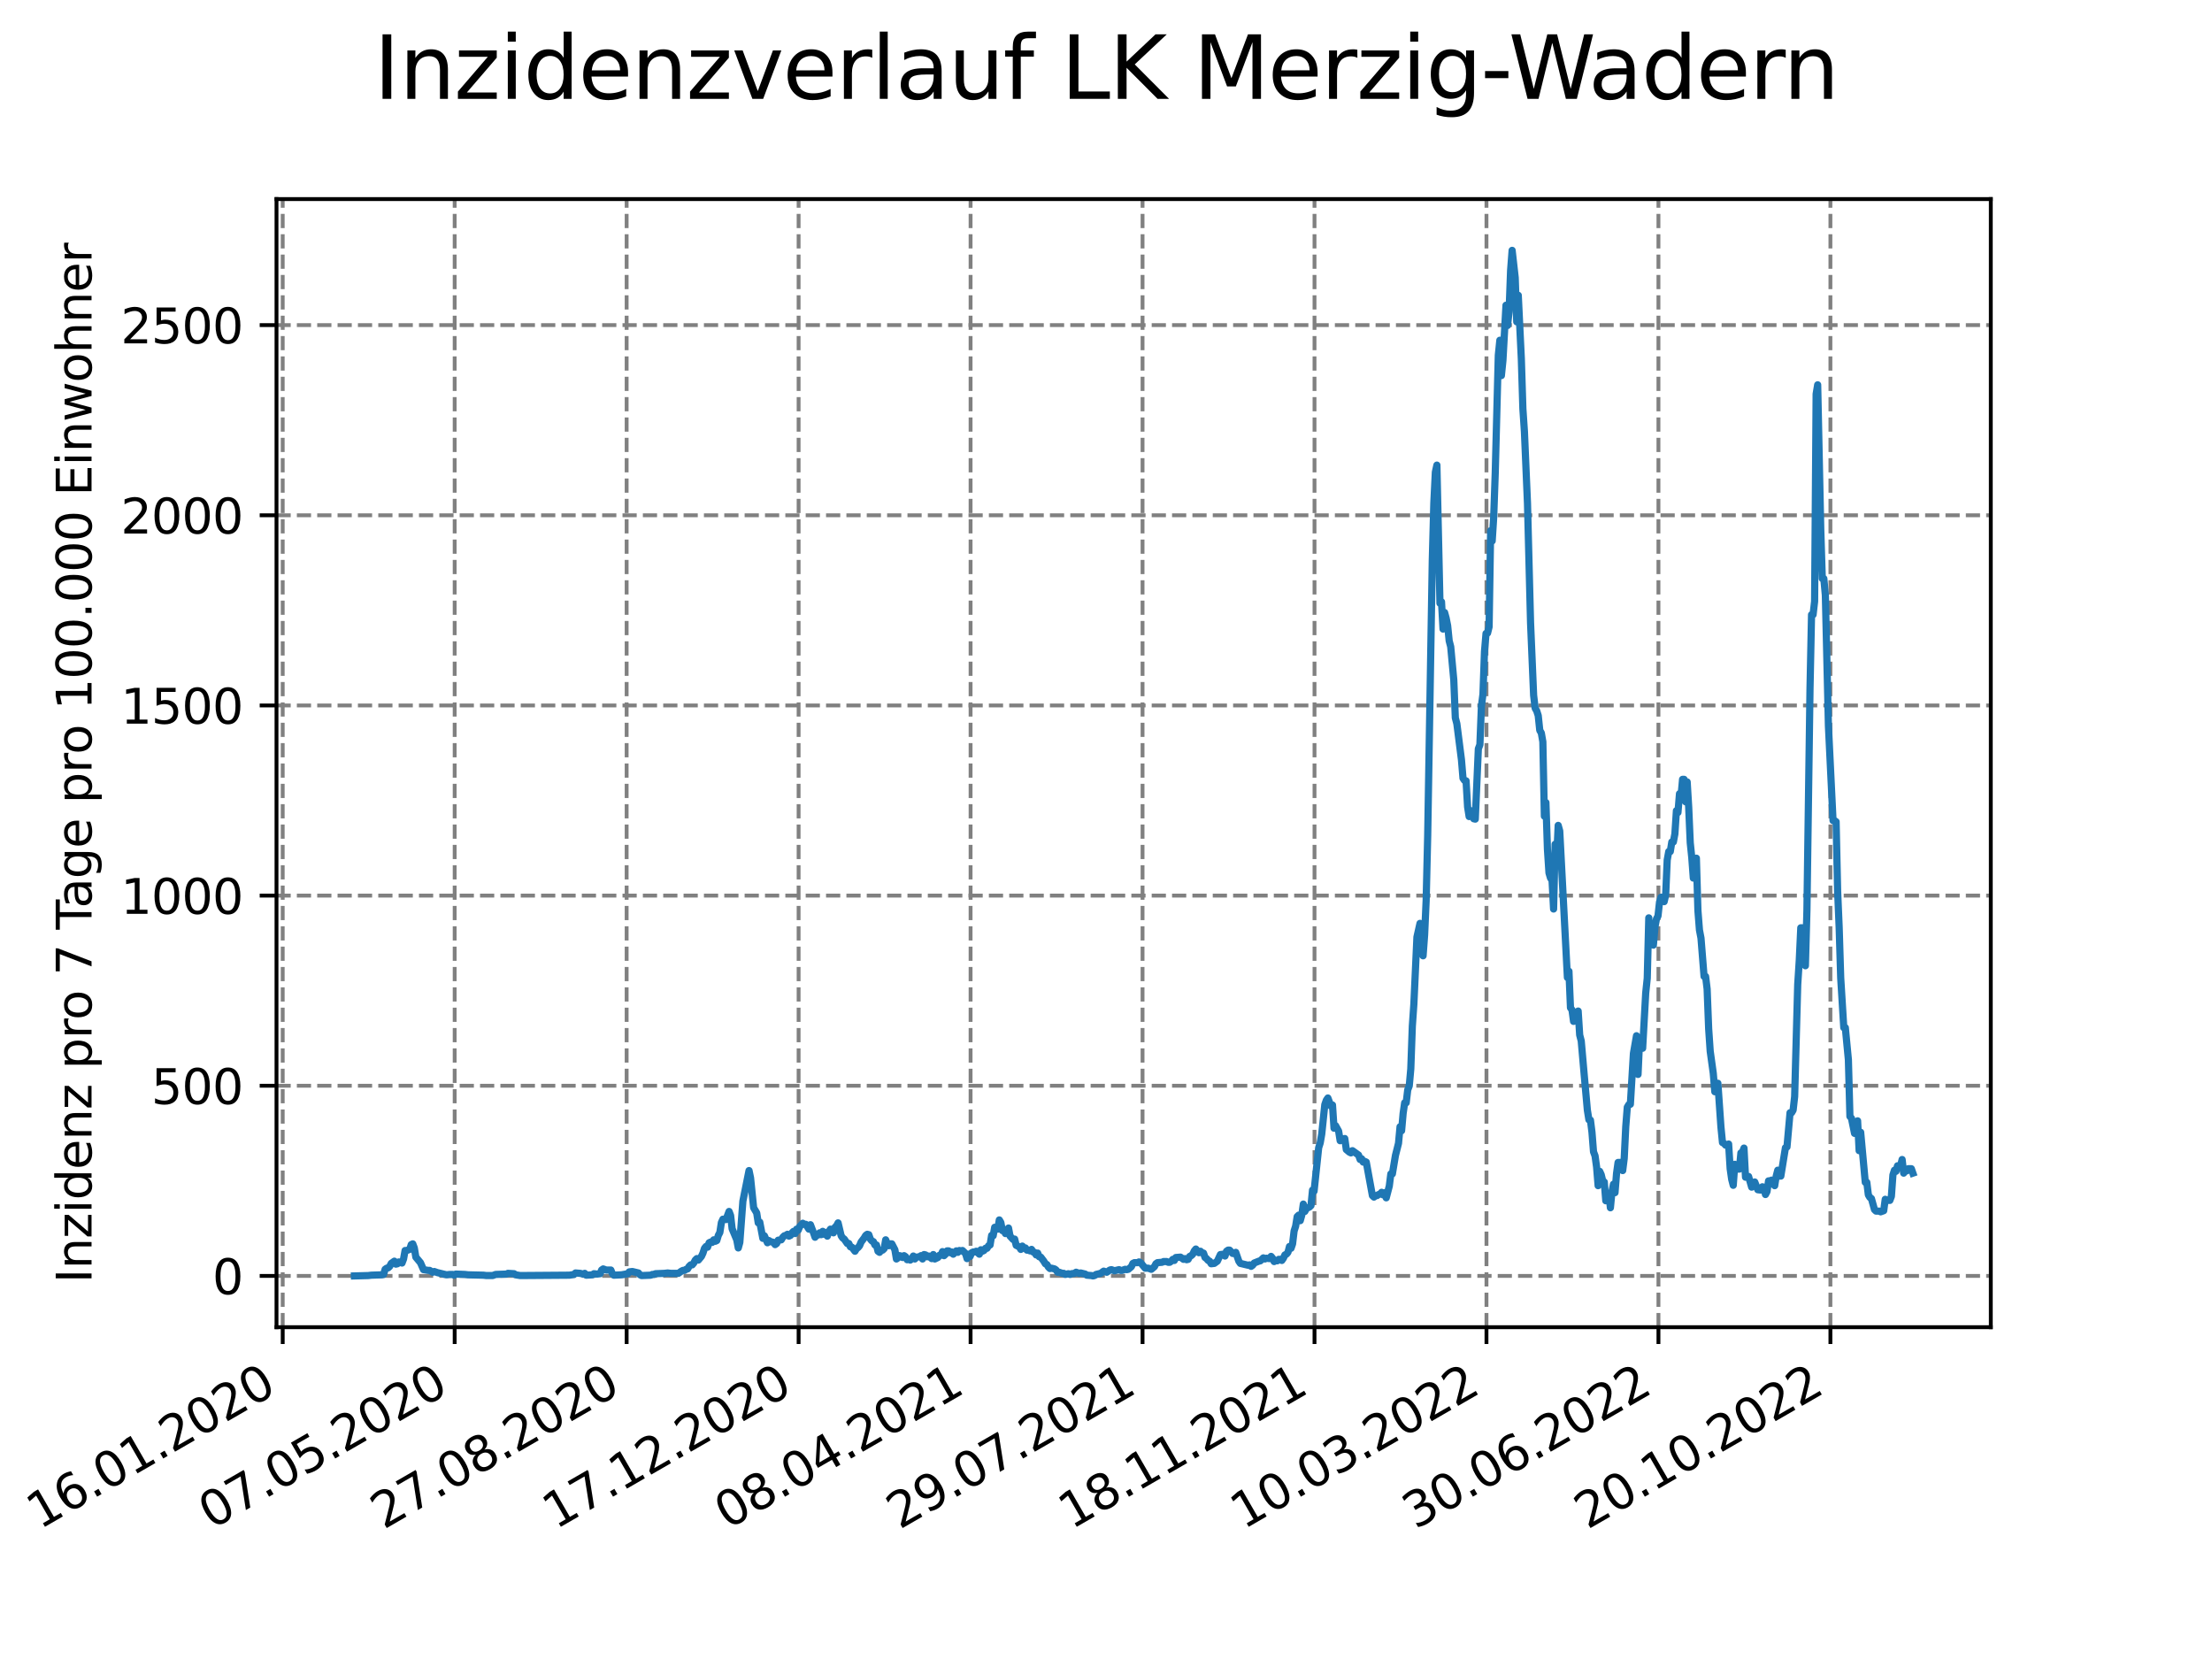 <?xml version="1.0" encoding="utf-8" standalone="no"?>
<!DOCTYPE svg PUBLIC "-//W3C//DTD SVG 1.1//EN"
  "http://www.w3.org/Graphics/SVG/1.1/DTD/svg11.dtd">
<svg xmlns:xlink="http://www.w3.org/1999/xlink" width="460.8pt" height="345.6pt" viewBox="0 0 460.8 345.6" xmlns="http://www.w3.org/2000/svg" version="1.1">
 <defs>
  <style type="text/css">*{stroke-linejoin: round; stroke-linecap: butt}</style>
 </defs>
 <g id="figure_1">
  <g id="patch_1">
   <path d="M 0 345.6 
L 460.8 345.6 
L 460.8 0 
L 0 0 
z
" style="fill: #ffffff"/>
  </g>
  <g id="axes_1">
   <g id="patch_2">
    <path d="M 57.6 276.48 
L 414.72 276.48 
L 414.72 41.472 
L 57.6 41.472 
z
" style="fill: #ffffff"/>
   </g>
   <g id="matplotlib.axis_1">
    <g id="xtick_1">
     <g id="line2d_1">
      <path d="M 58.893 276.48 
L 58.893 41.472 
" clip-path="url(#pb4dfe13bb7)" style="fill: none; stroke-dasharray: 2.96,1.28; stroke-dashoffset: 0; stroke: #808080; stroke-width: 0.8"/>
     </g>
     <g id="line2d_2">
      <defs>
       <path id="mce0284f5b0" d="M 0 0 
L 0 3.5 
" style="stroke: #000000; stroke-width: 0.8"/>
      </defs>
      <g>
       <use xlink:href="#mce0284f5b0" x="58.893" y="276.48" style="stroke: #000000; stroke-width: 0.8"/>
      </g>
     </g>
     <g id="text_1">
      <!-- 16.01.2020 -->
      <g transform="translate(8.268 318.689) rotate(-30) scale(0.1 -0.1)">
       <defs>
        <path id="DejaVuSans-31" d="M 794 531 
L 1825 531 
L 1825 4091 
L 703 3866 
L 703 4441 
L 1819 4666 
L 2450 4666 
L 2450 531 
L 3481 531 
L 3481 0 
L 794 0 
L 794 531 
z
" transform="scale(0.016)"/>
        <path id="DejaVuSans-36" d="M 2113 2584 
Q 1688 2584 1439 2293 
Q 1191 2003 1191 1497 
Q 1191 994 1439 701 
Q 1688 409 2113 409 
Q 2538 409 2786 701 
Q 3034 994 3034 1497 
Q 3034 2003 2786 2293 
Q 2538 2584 2113 2584 
z
M 3366 4563 
L 3366 3988 
Q 3128 4100 2886 4159 
Q 2644 4219 2406 4219 
Q 1781 4219 1451 3797 
Q 1122 3375 1075 2522 
Q 1259 2794 1537 2939 
Q 1816 3084 2150 3084 
Q 2853 3084 3261 2657 
Q 3669 2231 3669 1497 
Q 3669 778 3244 343 
Q 2819 -91 2113 -91 
Q 1303 -91 875 529 
Q 447 1150 447 2328 
Q 447 3434 972 4092 
Q 1497 4750 2381 4750 
Q 2619 4750 2861 4703 
Q 3103 4656 3366 4563 
z
" transform="scale(0.016)"/>
        <path id="DejaVuSans-2e" d="M 684 794 
L 1344 794 
L 1344 0 
L 684 0 
L 684 794 
z
" transform="scale(0.016)"/>
        <path id="DejaVuSans-30" d="M 2034 4250 
Q 1547 4250 1301 3770 
Q 1056 3291 1056 2328 
Q 1056 1369 1301 889 
Q 1547 409 2034 409 
Q 2525 409 2770 889 
Q 3016 1369 3016 2328 
Q 3016 3291 2770 3770 
Q 2525 4250 2034 4250 
z
M 2034 4750 
Q 2819 4750 3233 4129 
Q 3647 3509 3647 2328 
Q 3647 1150 3233 529 
Q 2819 -91 2034 -91 
Q 1250 -91 836 529 
Q 422 1150 422 2328 
Q 422 3509 836 4129 
Q 1250 4750 2034 4750 
z
" transform="scale(0.016)"/>
        <path id="DejaVuSans-32" d="M 1228 531 
L 3431 531 
L 3431 0 
L 469 0 
L 469 531 
Q 828 903 1448 1529 
Q 2069 2156 2228 2338 
Q 2531 2678 2651 2914 
Q 2772 3150 2772 3378 
Q 2772 3750 2511 3984 
Q 2250 4219 1831 4219 
Q 1534 4219 1204 4116 
Q 875 4013 500 3803 
L 500 4441 
Q 881 4594 1212 4672 
Q 1544 4750 1819 4750 
Q 2544 4750 2975 4387 
Q 3406 4025 3406 3419 
Q 3406 3131 3298 2873 
Q 3191 2616 2906 2266 
Q 2828 2175 2409 1742 
Q 1991 1309 1228 531 
z
" transform="scale(0.016)"/>
       </defs>
       <use xlink:href="#DejaVuSans-31"/>
       <use xlink:href="#DejaVuSans-36" x="63.623"/>
       <use xlink:href="#DejaVuSans-2e" x="127.246"/>
       <use xlink:href="#DejaVuSans-30" x="159.033"/>
       <use xlink:href="#DejaVuSans-31" x="222.656"/>
       <use xlink:href="#DejaVuSans-2e" x="286.279"/>
       <use xlink:href="#DejaVuSans-32" x="318.066"/>
       <use xlink:href="#DejaVuSans-30" x="381.689"/>
       <use xlink:href="#DejaVuSans-32" x="445.312"/>
       <use xlink:href="#DejaVuSans-30" x="508.936"/>
      </g>
     </g>
    </g>
    <g id="xtick_2">
     <g id="line2d_3">
      <path d="M 94.717 276.48 
L 94.717 41.472 
" clip-path="url(#pb4dfe13bb7)" style="fill: none; stroke-dasharray: 2.96,1.28; stroke-dashoffset: 0; stroke: #808080; stroke-width: 0.8"/>
     </g>
     <g id="line2d_4">
      <g>
       <use xlink:href="#mce0284f5b0" x="94.717" y="276.48" style="stroke: #000000; stroke-width: 0.8"/>
      </g>
     </g>
     <g id="text_2">
      <!-- 07.05.2020 -->
      <g transform="translate(44.091 318.689) rotate(-30) scale(0.1 -0.1)">
       <defs>
        <path id="DejaVuSans-37" d="M 525 4666 
L 3525 4666 
L 3525 4397 
L 1831 0 
L 1172 0 
L 2766 4134 
L 525 4134 
L 525 4666 
z
" transform="scale(0.016)"/>
        <path id="DejaVuSans-35" d="M 691 4666 
L 3169 4666 
L 3169 4134 
L 1269 4134 
L 1269 2991 
Q 1406 3038 1543 3061 
Q 1681 3084 1819 3084 
Q 2600 3084 3056 2656 
Q 3513 2228 3513 1497 
Q 3513 744 3044 326 
Q 2575 -91 1722 -91 
Q 1428 -91 1123 -41 
Q 819 9 494 109 
L 494 744 
Q 775 591 1075 516 
Q 1375 441 1709 441 
Q 2250 441 2565 725 
Q 2881 1009 2881 1497 
Q 2881 1984 2565 2268 
Q 2250 2553 1709 2553 
Q 1456 2553 1204 2497 
Q 953 2441 691 2322 
L 691 4666 
z
" transform="scale(0.016)"/>
       </defs>
       <use xlink:href="#DejaVuSans-30"/>
       <use xlink:href="#DejaVuSans-37" x="63.623"/>
       <use xlink:href="#DejaVuSans-2e" x="127.246"/>
       <use xlink:href="#DejaVuSans-30" x="159.033"/>
       <use xlink:href="#DejaVuSans-35" x="222.656"/>
       <use xlink:href="#DejaVuSans-2e" x="286.279"/>
       <use xlink:href="#DejaVuSans-32" x="318.066"/>
       <use xlink:href="#DejaVuSans-30" x="381.689"/>
       <use xlink:href="#DejaVuSans-32" x="445.312"/>
       <use xlink:href="#DejaVuSans-30" x="508.936"/>
      </g>
     </g>
    </g>
    <g id="xtick_3">
     <g id="line2d_5">
      <path d="M 130.541 276.48 
L 130.541 41.472 
" clip-path="url(#pb4dfe13bb7)" style="fill: none; stroke-dasharray: 2.96,1.28; stroke-dashoffset: 0; stroke: #808080; stroke-width: 0.8"/>
     </g>
     <g id="line2d_6">
      <g>
       <use xlink:href="#mce0284f5b0" x="130.541" y="276.48" style="stroke: #000000; stroke-width: 0.8"/>
      </g>
     </g>
     <g id="text_3">
      <!-- 27.08.2020 -->
      <g transform="translate(79.915 318.689) rotate(-30) scale(0.1 -0.1)">
       <defs>
        <path id="DejaVuSans-38" d="M 2034 2216 
Q 1584 2216 1326 1975 
Q 1069 1734 1069 1313 
Q 1069 891 1326 650 
Q 1584 409 2034 409 
Q 2484 409 2743 651 
Q 3003 894 3003 1313 
Q 3003 1734 2745 1975 
Q 2488 2216 2034 2216 
z
M 1403 2484 
Q 997 2584 770 2862 
Q 544 3141 544 3541 
Q 544 4100 942 4425 
Q 1341 4750 2034 4750 
Q 2731 4750 3128 4425 
Q 3525 4100 3525 3541 
Q 3525 3141 3298 2862 
Q 3072 2584 2669 2484 
Q 3125 2378 3379 2068 
Q 3634 1759 3634 1313 
Q 3634 634 3220 271 
Q 2806 -91 2034 -91 
Q 1263 -91 848 271 
Q 434 634 434 1313 
Q 434 1759 690 2068 
Q 947 2378 1403 2484 
z
M 1172 3481 
Q 1172 3119 1398 2916 
Q 1625 2713 2034 2713 
Q 2441 2713 2670 2916 
Q 2900 3119 2900 3481 
Q 2900 3844 2670 4047 
Q 2441 4250 2034 4250 
Q 1625 4250 1398 4047 
Q 1172 3844 1172 3481 
z
" transform="scale(0.016)"/>
       </defs>
       <use xlink:href="#DejaVuSans-32"/>
       <use xlink:href="#DejaVuSans-37" x="63.623"/>
       <use xlink:href="#DejaVuSans-2e" x="127.246"/>
       <use xlink:href="#DejaVuSans-30" x="159.033"/>
       <use xlink:href="#DejaVuSans-38" x="222.656"/>
       <use xlink:href="#DejaVuSans-2e" x="286.279"/>
       <use xlink:href="#DejaVuSans-32" x="318.066"/>
       <use xlink:href="#DejaVuSans-30" x="381.689"/>
       <use xlink:href="#DejaVuSans-32" x="445.312"/>
       <use xlink:href="#DejaVuSans-30" x="508.936"/>
      </g>
     </g>
    </g>
    <g id="xtick_4">
     <g id="line2d_7">
      <path d="M 166.365 276.48 
L 166.365 41.472 
" clip-path="url(#pb4dfe13bb7)" style="fill: none; stroke-dasharray: 2.96,1.28; stroke-dashoffset: 0; stroke: #808080; stroke-width: 0.8"/>
     </g>
     <g id="line2d_8">
      <g>
       <use xlink:href="#mce0284f5b0" x="166.365" y="276.48" style="stroke: #000000; stroke-width: 0.8"/>
      </g>
     </g>
     <g id="text_4">
      <!-- 17.12.2020 -->
      <g transform="translate(115.739 318.689) rotate(-30) scale(0.1 -0.1)">
       <use xlink:href="#DejaVuSans-31"/>
       <use xlink:href="#DejaVuSans-37" x="63.623"/>
       <use xlink:href="#DejaVuSans-2e" x="127.246"/>
       <use xlink:href="#DejaVuSans-31" x="159.033"/>
       <use xlink:href="#DejaVuSans-32" x="222.656"/>
       <use xlink:href="#DejaVuSans-2e" x="286.279"/>
       <use xlink:href="#DejaVuSans-32" x="318.066"/>
       <use xlink:href="#DejaVuSans-30" x="381.689"/>
       <use xlink:href="#DejaVuSans-32" x="445.312"/>
       <use xlink:href="#DejaVuSans-30" x="508.936"/>
      </g>
     </g>
    </g>
    <g id="xtick_5">
     <g id="line2d_9">
      <path d="M 202.189 276.48 
L 202.189 41.472 
" clip-path="url(#pb4dfe13bb7)" style="fill: none; stroke-dasharray: 2.96,1.28; stroke-dashoffset: 0; stroke: #808080; stroke-width: 0.8"/>
     </g>
     <g id="line2d_10">
      <g>
       <use xlink:href="#mce0284f5b0" x="202.189" y="276.48" style="stroke: #000000; stroke-width: 0.8"/>
      </g>
     </g>
     <g id="text_5">
      <!-- 08.04.2021 -->
      <g transform="translate(151.563 318.689) rotate(-30) scale(0.1 -0.1)">
       <defs>
        <path id="DejaVuSans-34" d="M 2419 4116 
L 825 1625 
L 2419 1625 
L 2419 4116 
z
M 2253 4666 
L 3047 4666 
L 3047 1625 
L 3713 1625 
L 3713 1100 
L 3047 1100 
L 3047 0 
L 2419 0 
L 2419 1100 
L 313 1100 
L 313 1709 
L 2253 4666 
z
" transform="scale(0.016)"/>
       </defs>
       <use xlink:href="#DejaVuSans-30"/>
       <use xlink:href="#DejaVuSans-38" x="63.623"/>
       <use xlink:href="#DejaVuSans-2e" x="127.246"/>
       <use xlink:href="#DejaVuSans-30" x="159.033"/>
       <use xlink:href="#DejaVuSans-34" x="222.656"/>
       <use xlink:href="#DejaVuSans-2e" x="286.279"/>
       <use xlink:href="#DejaVuSans-32" x="318.066"/>
       <use xlink:href="#DejaVuSans-30" x="381.689"/>
       <use xlink:href="#DejaVuSans-32" x="445.312"/>
       <use xlink:href="#DejaVuSans-31" x="508.936"/>
      </g>
     </g>
    </g>
    <g id="xtick_6">
     <g id="line2d_11">
      <path d="M 238.013 276.48 
L 238.013 41.472 
" clip-path="url(#pb4dfe13bb7)" style="fill: none; stroke-dasharray: 2.96,1.28; stroke-dashoffset: 0; stroke: #808080; stroke-width: 0.8"/>
     </g>
     <g id="line2d_12">
      <g>
       <use xlink:href="#mce0284f5b0" x="238.013" y="276.48" style="stroke: #000000; stroke-width: 0.8"/>
      </g>
     </g>
     <g id="text_6">
      <!-- 29.07.2021 -->
      <g transform="translate(187.387 318.689) rotate(-30) scale(0.1 -0.1)">
       <defs>
        <path id="DejaVuSans-39" d="M 703 97 
L 703 672 
Q 941 559 1184 500 
Q 1428 441 1663 441 
Q 2288 441 2617 861 
Q 2947 1281 2994 2138 
Q 2813 1869 2534 1725 
Q 2256 1581 1919 1581 
Q 1219 1581 811 2004 
Q 403 2428 403 3163 
Q 403 3881 828 4315 
Q 1253 4750 1959 4750 
Q 2769 4750 3195 4129 
Q 3622 3509 3622 2328 
Q 3622 1225 3098 567 
Q 2575 -91 1691 -91 
Q 1453 -91 1209 -44 
Q 966 3 703 97 
z
M 1959 2075 
Q 2384 2075 2632 2365 
Q 2881 2656 2881 3163 
Q 2881 3666 2632 3958 
Q 2384 4250 1959 4250 
Q 1534 4250 1286 3958 
Q 1038 3666 1038 3163 
Q 1038 2656 1286 2365 
Q 1534 2075 1959 2075 
z
" transform="scale(0.016)"/>
       </defs>
       <use xlink:href="#DejaVuSans-32"/>
       <use xlink:href="#DejaVuSans-39" x="63.623"/>
       <use xlink:href="#DejaVuSans-2e" x="127.246"/>
       <use xlink:href="#DejaVuSans-30" x="159.033"/>
       <use xlink:href="#DejaVuSans-37" x="222.656"/>
       <use xlink:href="#DejaVuSans-2e" x="286.279"/>
       <use xlink:href="#DejaVuSans-32" x="318.066"/>
       <use xlink:href="#DejaVuSans-30" x="381.689"/>
       <use xlink:href="#DejaVuSans-32" x="445.312"/>
       <use xlink:href="#DejaVuSans-31" x="508.936"/>
      </g>
     </g>
    </g>
    <g id="xtick_7">
     <g id="line2d_13">
      <path d="M 273.836 276.48 
L 273.836 41.472 
" clip-path="url(#pb4dfe13bb7)" style="fill: none; stroke-dasharray: 2.96,1.28; stroke-dashoffset: 0; stroke: #808080; stroke-width: 0.8"/>
     </g>
     <g id="line2d_14">
      <g>
       <use xlink:href="#mce0284f5b0" x="273.836" y="276.48" style="stroke: #000000; stroke-width: 0.8"/>
      </g>
     </g>
     <g id="text_7">
      <!-- 18.11.2021 -->
      <g transform="translate(223.211 318.689) rotate(-30) scale(0.1 -0.1)">
       <use xlink:href="#DejaVuSans-31"/>
       <use xlink:href="#DejaVuSans-38" x="63.623"/>
       <use xlink:href="#DejaVuSans-2e" x="127.246"/>
       <use xlink:href="#DejaVuSans-31" x="159.033"/>
       <use xlink:href="#DejaVuSans-31" x="222.656"/>
       <use xlink:href="#DejaVuSans-2e" x="286.279"/>
       <use xlink:href="#DejaVuSans-32" x="318.066"/>
       <use xlink:href="#DejaVuSans-30" x="381.689"/>
       <use xlink:href="#DejaVuSans-32" x="445.312"/>
       <use xlink:href="#DejaVuSans-31" x="508.936"/>
      </g>
     </g>
    </g>
    <g id="xtick_8">
     <g id="line2d_15">
      <path d="M 309.66 276.48 
L 309.66 41.472 
" clip-path="url(#pb4dfe13bb7)" style="fill: none; stroke-dasharray: 2.96,1.28; stroke-dashoffset: 0; stroke: #808080; stroke-width: 0.8"/>
     </g>
     <g id="line2d_16">
      <g>
       <use xlink:href="#mce0284f5b0" x="309.66" y="276.48" style="stroke: #000000; stroke-width: 0.8"/>
      </g>
     </g>
     <g id="text_8">
      <!-- 10.03.2022 -->
      <g transform="translate(259.035 318.689) rotate(-30) scale(0.1 -0.1)">
       <defs>
        <path id="DejaVuSans-33" d="M 2597 2516 
Q 3050 2419 3304 2112 
Q 3559 1806 3559 1356 
Q 3559 666 3084 287 
Q 2609 -91 1734 -91 
Q 1441 -91 1130 -33 
Q 819 25 488 141 
L 488 750 
Q 750 597 1062 519 
Q 1375 441 1716 441 
Q 2309 441 2620 675 
Q 2931 909 2931 1356 
Q 2931 1769 2642 2001 
Q 2353 2234 1838 2234 
L 1294 2234 
L 1294 2753 
L 1863 2753 
Q 2328 2753 2575 2939 
Q 2822 3125 2822 3475 
Q 2822 3834 2567 4026 
Q 2313 4219 1838 4219 
Q 1578 4219 1281 4162 
Q 984 4106 628 3988 
L 628 4550 
Q 988 4650 1302 4700 
Q 1616 4750 1894 4750 
Q 2613 4750 3031 4423 
Q 3450 4097 3450 3541 
Q 3450 3153 3228 2886 
Q 3006 2619 2597 2516 
z
" transform="scale(0.016)"/>
       </defs>
       <use xlink:href="#DejaVuSans-31"/>
       <use xlink:href="#DejaVuSans-30" x="63.623"/>
       <use xlink:href="#DejaVuSans-2e" x="127.246"/>
       <use xlink:href="#DejaVuSans-30" x="159.033"/>
       <use xlink:href="#DejaVuSans-33" x="222.656"/>
       <use xlink:href="#DejaVuSans-2e" x="286.279"/>
       <use xlink:href="#DejaVuSans-32" x="318.066"/>
       <use xlink:href="#DejaVuSans-30" x="381.689"/>
       <use xlink:href="#DejaVuSans-32" x="445.312"/>
       <use xlink:href="#DejaVuSans-32" x="508.936"/>
      </g>
     </g>
    </g>
    <g id="xtick_9">
     <g id="line2d_17">
      <path d="M 345.484 276.48 
L 345.484 41.472 
" clip-path="url(#pb4dfe13bb7)" style="fill: none; stroke-dasharray: 2.96,1.28; stroke-dashoffset: 0; stroke: #808080; stroke-width: 0.8"/>
     </g>
     <g id="line2d_18">
      <g>
       <use xlink:href="#mce0284f5b0" x="345.484" y="276.48" style="stroke: #000000; stroke-width: 0.8"/>
      </g>
     </g>
     <g id="text_9">
      <!-- 30.06.2022 -->
      <g transform="translate(294.859 318.689) rotate(-30) scale(0.1 -0.1)">
       <use xlink:href="#DejaVuSans-33"/>
       <use xlink:href="#DejaVuSans-30" x="63.623"/>
       <use xlink:href="#DejaVuSans-2e" x="127.246"/>
       <use xlink:href="#DejaVuSans-30" x="159.033"/>
       <use xlink:href="#DejaVuSans-36" x="222.656"/>
       <use xlink:href="#DejaVuSans-2e" x="286.279"/>
       <use xlink:href="#DejaVuSans-32" x="318.066"/>
       <use xlink:href="#DejaVuSans-30" x="381.689"/>
       <use xlink:href="#DejaVuSans-32" x="445.312"/>
       <use xlink:href="#DejaVuSans-32" x="508.936"/>
      </g>
     </g>
    </g>
    <g id="xtick_10">
     <g id="line2d_19">
      <path d="M 381.308 276.48 
L 381.308 41.472 
" clip-path="url(#pb4dfe13bb7)" style="fill: none; stroke-dasharray: 2.96,1.28; stroke-dashoffset: 0; stroke: #808080; stroke-width: 0.8"/>
     </g>
     <g id="line2d_20">
      <g>
       <use xlink:href="#mce0284f5b0" x="381.308" y="276.48" style="stroke: #000000; stroke-width: 0.8"/>
      </g>
     </g>
     <g id="text_10">
      <!-- 20.10.2022 -->
      <g transform="translate(330.683 318.689) rotate(-30) scale(0.1 -0.1)">
       <use xlink:href="#DejaVuSans-32"/>
       <use xlink:href="#DejaVuSans-30" x="63.623"/>
       <use xlink:href="#DejaVuSans-2e" x="127.246"/>
       <use xlink:href="#DejaVuSans-31" x="159.033"/>
       <use xlink:href="#DejaVuSans-30" x="222.656"/>
       <use xlink:href="#DejaVuSans-2e" x="286.279"/>
       <use xlink:href="#DejaVuSans-32" x="318.066"/>
       <use xlink:href="#DejaVuSans-30" x="381.689"/>
       <use xlink:href="#DejaVuSans-32" x="445.312"/>
       <use xlink:href="#DejaVuSans-32" x="508.936"/>
      </g>
     </g>
    </g>
   </g>
   <g id="matplotlib.axis_2">
    <g id="ytick_1">
     <g id="line2d_21">
      <path d="M 57.6 265.798 
L 414.72 265.798 
" clip-path="url(#pb4dfe13bb7)" style="fill: none; stroke-dasharray: 2.96,1.28; stroke-dashoffset: 0; stroke: #808080; stroke-width: 0.8"/>
     </g>
     <g id="line2d_22">
      <defs>
       <path id="mf2b3c9d8f0" d="M 0 0 
L -3.5 0 
" style="stroke: #000000; stroke-width: 0.8"/>
      </defs>
      <g>
       <use xlink:href="#mf2b3c9d8f0" x="57.6" y="265.798" style="stroke: #000000; stroke-width: 0.8"/>
      </g>
     </g>
     <g id="text_11">
      <!-- 0 -->
      <g transform="translate(44.237 269.597) scale(0.1 -0.1)">
       <use xlink:href="#DejaVuSans-30"/>
      </g>
     </g>
    </g>
    <g id="ytick_2">
     <g id="line2d_23">
      <path d="M 57.6 226.184 
L 414.72 226.184 
" clip-path="url(#pb4dfe13bb7)" style="fill: none; stroke-dasharray: 2.96,1.28; stroke-dashoffset: 0; stroke: #808080; stroke-width: 0.8"/>
     </g>
     <g id="line2d_24">
      <g>
       <use xlink:href="#mf2b3c9d8f0" x="57.6" y="226.184" style="stroke: #000000; stroke-width: 0.8"/>
      </g>
     </g>
     <g id="text_12">
      <!-- 500 -->
      <g transform="translate(31.512 229.983) scale(0.1 -0.1)">
       <use xlink:href="#DejaVuSans-35"/>
       <use xlink:href="#DejaVuSans-30" x="63.623"/>
       <use xlink:href="#DejaVuSans-30" x="127.246"/>
      </g>
     </g>
    </g>
    <g id="ytick_3">
     <g id="line2d_25">
      <path d="M 57.6 186.569 
L 414.72 186.569 
" clip-path="url(#pb4dfe13bb7)" style="fill: none; stroke-dasharray: 2.96,1.28; stroke-dashoffset: 0; stroke: #808080; stroke-width: 0.8"/>
     </g>
     <g id="line2d_26">
      <g>
       <use xlink:href="#mf2b3c9d8f0" x="57.6" y="186.569" style="stroke: #000000; stroke-width: 0.8"/>
      </g>
     </g>
     <g id="text_13">
      <!-- 1000 -->
      <g transform="translate(25.15 190.369) scale(0.1 -0.1)">
       <use xlink:href="#DejaVuSans-31"/>
       <use xlink:href="#DejaVuSans-30" x="63.623"/>
       <use xlink:href="#DejaVuSans-30" x="127.246"/>
       <use xlink:href="#DejaVuSans-30" x="190.869"/>
      </g>
     </g>
    </g>
    <g id="ytick_4">
     <g id="line2d_27">
      <path d="M 57.6 146.955 
L 414.72 146.955 
" clip-path="url(#pb4dfe13bb7)" style="fill: none; stroke-dasharray: 2.96,1.28; stroke-dashoffset: 0; stroke: #808080; stroke-width: 0.8"/>
     </g>
     <g id="line2d_28">
      <g>
       <use xlink:href="#mf2b3c9d8f0" x="57.6" y="146.955" style="stroke: #000000; stroke-width: 0.8"/>
      </g>
     </g>
     <g id="text_14">
      <!-- 1500 -->
      <g transform="translate(25.15 150.754) scale(0.1 -0.1)">
       <use xlink:href="#DejaVuSans-31"/>
       <use xlink:href="#DejaVuSans-35" x="63.623"/>
       <use xlink:href="#DejaVuSans-30" x="127.246"/>
       <use xlink:href="#DejaVuSans-30" x="190.869"/>
      </g>
     </g>
    </g>
    <g id="ytick_5">
     <g id="line2d_29">
      <path d="M 57.6 107.341 
L 414.72 107.341 
" clip-path="url(#pb4dfe13bb7)" style="fill: none; stroke-dasharray: 2.96,1.28; stroke-dashoffset: 0; stroke: #808080; stroke-width: 0.8"/>
     </g>
     <g id="line2d_30">
      <g>
       <use xlink:href="#mf2b3c9d8f0" x="57.6" y="107.341" style="stroke: #000000; stroke-width: 0.8"/>
      </g>
     </g>
     <g id="text_15">
      <!-- 2000 -->
      <g transform="translate(25.15 111.14) scale(0.1 -0.1)">
       <use xlink:href="#DejaVuSans-32"/>
       <use xlink:href="#DejaVuSans-30" x="63.623"/>
       <use xlink:href="#DejaVuSans-30" x="127.246"/>
       <use xlink:href="#DejaVuSans-30" x="190.869"/>
      </g>
     </g>
    </g>
    <g id="ytick_6">
     <g id="line2d_31">
      <path d="M 57.6 67.727 
L 414.72 67.727 
" clip-path="url(#pb4dfe13bb7)" style="fill: none; stroke-dasharray: 2.96,1.28; stroke-dashoffset: 0; stroke: #808080; stroke-width: 0.8"/>
     </g>
     <g id="line2d_32">
      <g>
       <use xlink:href="#mf2b3c9d8f0" x="57.6" y="67.727" style="stroke: #000000; stroke-width: 0.8"/>
      </g>
     </g>
     <g id="text_16">
      <!-- 2500 -->
      <g transform="translate(25.15 71.526) scale(0.1 -0.1)">
       <use xlink:href="#DejaVuSans-32"/>
       <use xlink:href="#DejaVuSans-35" x="63.623"/>
       <use xlink:href="#DejaVuSans-30" x="127.246"/>
       <use xlink:href="#DejaVuSans-30" x="190.869"/>
      </g>
     </g>
    </g>
    <g id="text_17">
     <!-- Inzidenz pro 7 Tage pro 100.000 Einwohner -->
     <g transform="translate(19.07 267.301) rotate(-90) scale(0.1 -0.1)">
      <defs>
       <path id="DejaVuSans-49" d="M 628 4666 
L 1259 4666 
L 1259 0 
L 628 0 
L 628 4666 
z
" transform="scale(0.016)"/>
       <path id="DejaVuSans-6e" d="M 3513 2113 
L 3513 0 
L 2938 0 
L 2938 2094 
Q 2938 2591 2744 2837 
Q 2550 3084 2163 3084 
Q 1697 3084 1428 2787 
Q 1159 2491 1159 1978 
L 1159 0 
L 581 0 
L 581 3500 
L 1159 3500 
L 1159 2956 
Q 1366 3272 1645 3428 
Q 1925 3584 2291 3584 
Q 2894 3584 3203 3211 
Q 3513 2838 3513 2113 
z
" transform="scale(0.016)"/>
       <path id="DejaVuSans-7a" d="M 353 3500 
L 3084 3500 
L 3084 2975 
L 922 459 
L 3084 459 
L 3084 0 
L 275 0 
L 275 525 
L 2438 3041 
L 353 3041 
L 353 3500 
z
" transform="scale(0.016)"/>
       <path id="DejaVuSans-69" d="M 603 3500 
L 1178 3500 
L 1178 0 
L 603 0 
L 603 3500 
z
M 603 4863 
L 1178 4863 
L 1178 4134 
L 603 4134 
L 603 4863 
z
" transform="scale(0.016)"/>
       <path id="DejaVuSans-64" d="M 2906 2969 
L 2906 4863 
L 3481 4863 
L 3481 0 
L 2906 0 
L 2906 525 
Q 2725 213 2448 61 
Q 2172 -91 1784 -91 
Q 1150 -91 751 415 
Q 353 922 353 1747 
Q 353 2572 751 3078 
Q 1150 3584 1784 3584 
Q 2172 3584 2448 3432 
Q 2725 3281 2906 2969 
z
M 947 1747 
Q 947 1113 1208 752 
Q 1469 391 1925 391 
Q 2381 391 2643 752 
Q 2906 1113 2906 1747 
Q 2906 2381 2643 2742 
Q 2381 3103 1925 3103 
Q 1469 3103 1208 2742 
Q 947 2381 947 1747 
z
" transform="scale(0.016)"/>
       <path id="DejaVuSans-65" d="M 3597 1894 
L 3597 1613 
L 953 1613 
Q 991 1019 1311 708 
Q 1631 397 2203 397 
Q 2534 397 2845 478 
Q 3156 559 3463 722 
L 3463 178 
Q 3153 47 2828 -22 
Q 2503 -91 2169 -91 
Q 1331 -91 842 396 
Q 353 884 353 1716 
Q 353 2575 817 3079 
Q 1281 3584 2069 3584 
Q 2775 3584 3186 3129 
Q 3597 2675 3597 1894 
z
M 3022 2063 
Q 3016 2534 2758 2815 
Q 2500 3097 2075 3097 
Q 1594 3097 1305 2825 
Q 1016 2553 972 2059 
L 3022 2063 
z
" transform="scale(0.016)"/>
       <path id="DejaVuSans-20" transform="scale(0.016)"/>
       <path id="DejaVuSans-70" d="M 1159 525 
L 1159 -1331 
L 581 -1331 
L 581 3500 
L 1159 3500 
L 1159 2969 
Q 1341 3281 1617 3432 
Q 1894 3584 2278 3584 
Q 2916 3584 3314 3078 
Q 3713 2572 3713 1747 
Q 3713 922 3314 415 
Q 2916 -91 2278 -91 
Q 1894 -91 1617 61 
Q 1341 213 1159 525 
z
M 3116 1747 
Q 3116 2381 2855 2742 
Q 2594 3103 2138 3103 
Q 1681 3103 1420 2742 
Q 1159 2381 1159 1747 
Q 1159 1113 1420 752 
Q 1681 391 2138 391 
Q 2594 391 2855 752 
Q 3116 1113 3116 1747 
z
" transform="scale(0.016)"/>
       <path id="DejaVuSans-72" d="M 2631 2963 
Q 2534 3019 2420 3045 
Q 2306 3072 2169 3072 
Q 1681 3072 1420 2755 
Q 1159 2438 1159 1844 
L 1159 0 
L 581 0 
L 581 3500 
L 1159 3500 
L 1159 2956 
Q 1341 3275 1631 3429 
Q 1922 3584 2338 3584 
Q 2397 3584 2469 3576 
Q 2541 3569 2628 3553 
L 2631 2963 
z
" transform="scale(0.016)"/>
       <path id="DejaVuSans-6f" d="M 1959 3097 
Q 1497 3097 1228 2736 
Q 959 2375 959 1747 
Q 959 1119 1226 758 
Q 1494 397 1959 397 
Q 2419 397 2687 759 
Q 2956 1122 2956 1747 
Q 2956 2369 2687 2733 
Q 2419 3097 1959 3097 
z
M 1959 3584 
Q 2709 3584 3137 3096 
Q 3566 2609 3566 1747 
Q 3566 888 3137 398 
Q 2709 -91 1959 -91 
Q 1206 -91 779 398 
Q 353 888 353 1747 
Q 353 2609 779 3096 
Q 1206 3584 1959 3584 
z
" transform="scale(0.016)"/>
       <path id="DejaVuSans-54" d="M -19 4666 
L 3928 4666 
L 3928 4134 
L 2272 4134 
L 2272 0 
L 1638 0 
L 1638 4134 
L -19 4134 
L -19 4666 
z
" transform="scale(0.016)"/>
       <path id="DejaVuSans-61" d="M 2194 1759 
Q 1497 1759 1228 1600 
Q 959 1441 959 1056 
Q 959 750 1161 570 
Q 1363 391 1709 391 
Q 2188 391 2477 730 
Q 2766 1069 2766 1631 
L 2766 1759 
L 2194 1759 
z
M 3341 1997 
L 3341 0 
L 2766 0 
L 2766 531 
Q 2569 213 2275 61 
Q 1981 -91 1556 -91 
Q 1019 -91 701 211 
Q 384 513 384 1019 
Q 384 1609 779 1909 
Q 1175 2209 1959 2209 
L 2766 2209 
L 2766 2266 
Q 2766 2663 2505 2880 
Q 2244 3097 1772 3097 
Q 1472 3097 1187 3025 
Q 903 2953 641 2809 
L 641 3341 
Q 956 3463 1253 3523 
Q 1550 3584 1831 3584 
Q 2591 3584 2966 3190 
Q 3341 2797 3341 1997 
z
" transform="scale(0.016)"/>
       <path id="DejaVuSans-67" d="M 2906 1791 
Q 2906 2416 2648 2759 
Q 2391 3103 1925 3103 
Q 1463 3103 1205 2759 
Q 947 2416 947 1791 
Q 947 1169 1205 825 
Q 1463 481 1925 481 
Q 2391 481 2648 825 
Q 2906 1169 2906 1791 
z
M 3481 434 
Q 3481 -459 3084 -895 
Q 2688 -1331 1869 -1331 
Q 1566 -1331 1297 -1286 
Q 1028 -1241 775 -1147 
L 775 -588 
Q 1028 -725 1275 -790 
Q 1522 -856 1778 -856 
Q 2344 -856 2625 -561 
Q 2906 -266 2906 331 
L 2906 616 
Q 2728 306 2450 153 
Q 2172 0 1784 0 
Q 1141 0 747 490 
Q 353 981 353 1791 
Q 353 2603 747 3093 
Q 1141 3584 1784 3584 
Q 2172 3584 2450 3431 
Q 2728 3278 2906 2969 
L 2906 3500 
L 3481 3500 
L 3481 434 
z
" transform="scale(0.016)"/>
       <path id="DejaVuSans-45" d="M 628 4666 
L 3578 4666 
L 3578 4134 
L 1259 4134 
L 1259 2753 
L 3481 2753 
L 3481 2222 
L 1259 2222 
L 1259 531 
L 3634 531 
L 3634 0 
L 628 0 
L 628 4666 
z
" transform="scale(0.016)"/>
       <path id="DejaVuSans-77" d="M 269 3500 
L 844 3500 
L 1563 769 
L 2278 3500 
L 2956 3500 
L 3675 769 
L 4391 3500 
L 4966 3500 
L 4050 0 
L 3372 0 
L 2619 2869 
L 1863 0 
L 1184 0 
L 269 3500 
z
" transform="scale(0.016)"/>
       <path id="DejaVuSans-68" d="M 3513 2113 
L 3513 0 
L 2938 0 
L 2938 2094 
Q 2938 2591 2744 2837 
Q 2550 3084 2163 3084 
Q 1697 3084 1428 2787 
Q 1159 2491 1159 1978 
L 1159 0 
L 581 0 
L 581 4863 
L 1159 4863 
L 1159 2956 
Q 1366 3272 1645 3428 
Q 1925 3584 2291 3584 
Q 2894 3584 3203 3211 
Q 3513 2838 3513 2113 
z
" transform="scale(0.016)"/>
      </defs>
      <use xlink:href="#DejaVuSans-49"/>
      <use xlink:href="#DejaVuSans-6e" x="29.492"/>
      <use xlink:href="#DejaVuSans-7a" x="92.871"/>
      <use xlink:href="#DejaVuSans-69" x="145.361"/>
      <use xlink:href="#DejaVuSans-64" x="173.145"/>
      <use xlink:href="#DejaVuSans-65" x="236.621"/>
      <use xlink:href="#DejaVuSans-6e" x="298.145"/>
      <use xlink:href="#DejaVuSans-7a" x="361.523"/>
      <use xlink:href="#DejaVuSans-20" x="414.014"/>
      <use xlink:href="#DejaVuSans-70" x="445.801"/>
      <use xlink:href="#DejaVuSans-72" x="509.277"/>
      <use xlink:href="#DejaVuSans-6f" x="548.141"/>
      <use xlink:href="#DejaVuSans-20" x="609.322"/>
      <use xlink:href="#DejaVuSans-37" x="641.109"/>
      <use xlink:href="#DejaVuSans-20" x="704.732"/>
      <use xlink:href="#DejaVuSans-54" x="736.52"/>
      <use xlink:href="#DejaVuSans-61" x="781.104"/>
      <use xlink:href="#DejaVuSans-67" x="842.383"/>
      <use xlink:href="#DejaVuSans-65" x="905.859"/>
      <use xlink:href="#DejaVuSans-20" x="967.383"/>
      <use xlink:href="#DejaVuSans-70" x="999.17"/>
      <use xlink:href="#DejaVuSans-72" x="1062.646"/>
      <use xlink:href="#DejaVuSans-6f" x="1101.51"/>
      <use xlink:href="#DejaVuSans-20" x="1162.691"/>
      <use xlink:href="#DejaVuSans-31" x="1194.479"/>
      <use xlink:href="#DejaVuSans-30" x="1258.102"/>
      <use xlink:href="#DejaVuSans-30" x="1321.725"/>
      <use xlink:href="#DejaVuSans-2e" x="1385.348"/>
      <use xlink:href="#DejaVuSans-30" x="1417.135"/>
      <use xlink:href="#DejaVuSans-30" x="1480.758"/>
      <use xlink:href="#DejaVuSans-30" x="1544.381"/>
      <use xlink:href="#DejaVuSans-20" x="1608.004"/>
      <use xlink:href="#DejaVuSans-45" x="1639.791"/>
      <use xlink:href="#DejaVuSans-69" x="1702.975"/>
      <use xlink:href="#DejaVuSans-6e" x="1730.758"/>
      <use xlink:href="#DejaVuSans-77" x="1794.137"/>
      <use xlink:href="#DejaVuSans-6f" x="1875.924"/>
      <use xlink:href="#DejaVuSans-68" x="1937.105"/>
      <use xlink:href="#DejaVuSans-6e" x="2000.484"/>
      <use xlink:href="#DejaVuSans-65" x="2063.863"/>
      <use xlink:href="#DejaVuSans-72" x="2125.387"/>
     </g>
    </g>
   </g>
   <g id="line2d_33">
    <path d="M 73.833 265.798 
L 76.711 265.721 
L 77.351 265.644 
L 79.59 265.568 
L 79.91 265.491 
L 80.23 264.417 
L 80.55 264.186 
L 80.87 264.11 
L 81.189 263.803 
L 81.509 263.189 
L 82.149 262.728 
L 82.469 263.342 
L 82.789 263.265 
L 83.109 262.882 
L 83.748 263.112 
L 84.068 262.268 
L 84.388 260.503 
L 84.708 260.503 
L 85.348 260.273 
L 85.667 259.275 
L 85.987 259.121 
L 86.307 259.966 
L 86.627 261.884 
L 87.267 262.651 
L 87.587 263.035 
L 88.226 264.493 
L 89.186 264.647 
L 89.506 264.647 
L 90.145 265.03 
L 90.465 264.877 
L 91.105 265.107 
L 93.024 265.568 
L 93.664 265.491 
L 94.304 265.491 
L 94.623 265.644 
L 94.943 265.414 
L 96.862 265.491 
L 97.502 265.568 
L 100.701 265.644 
L 101.34 265.721 
L 102.62 265.721 
L 103.26 265.491 
L 105.499 265.414 
L 105.818 265.261 
L 107.098 265.337 
L 107.418 265.568 
L 108.377 265.721 
L 118.613 265.644 
L 119.572 265.491 
L 119.892 265.184 
L 120.852 265.261 
L 121.491 265.414 
L 121.811 265.261 
L 122.131 265.644 
L 123.411 265.568 
L 123.73 265.337 
L 124.37 265.414 
L 125.01 265.337 
L 125.33 264.57 
L 125.65 264.34 
L 126.289 264.57 
L 127.249 264.57 
L 127.569 265.337 
L 127.889 265.644 
L 129.488 265.568 
L 130.767 265.337 
L 131.087 264.954 
L 131.727 264.877 
L 133.006 265.184 
L 133.326 265.568 
L 133.646 265.721 
L 135.565 265.644 
L 135.885 265.491 
L 136.205 265.491 
L 136.525 265.337 
L 138.444 265.261 
L 139.083 265.184 
L 139.723 265.261 
L 141.322 265.261 
L 141.962 264.8 
L 142.282 264.647 
L 142.602 264.647 
L 142.922 264.417 
L 143.242 264.34 
L 143.561 263.803 
L 143.881 263.496 
L 144.201 263.496 
L 144.521 263.112 
L 144.841 262.498 
L 145.161 262.191 
L 145.481 262.498 
L 146.12 261.731 
L 146.44 261.04 
L 146.76 260.042 
L 147.08 259.659 
L 147.4 259.812 
L 147.72 258.891 
L 148.039 258.738 
L 148.359 258.814 
L 148.679 258.277 
L 148.999 258.584 
L 149.319 258.431 
L 149.639 257.356 
L 149.959 256.743 
L 150.278 254.671 
L 150.598 253.98 
L 151.238 254.057 
L 151.878 252.368 
L 152.198 253.212 
L 152.517 255.975 
L 153.477 258.277 
L 153.797 259.966 
L 154.117 258.814 
L 154.756 250.22 
L 156.036 243.85 
L 156.356 245.385 
L 156.995 251.601 
L 157.635 252.675 
L 157.955 254.747 
L 158.275 254.594 
L 158.915 257.97 
L 159.234 257.433 
L 159.874 258.891 
L 160.194 258.431 
L 160.514 258.661 
L 161.154 258.814 
L 161.473 259.275 
L 161.793 259.045 
L 162.113 258.354 
L 162.753 258.277 
L 163.073 257.74 
L 163.393 257.433 
L 163.712 257.356 
L 164.032 257.126 
L 164.352 257.51 
L 164.672 257.356 
L 164.992 256.819 
L 165.312 256.512 
L 165.632 256.973 
L 165.951 256.052 
L 166.271 256.282 
L 166.591 255.515 
L 167.231 254.824 
L 167.551 255.054 
L 167.871 255.054 
L 168.51 256.052 
L 168.83 255.131 
L 169.47 256.819 
L 169.79 257.74 
L 170.11 257.28 
L 170.429 257.28 
L 170.749 256.819 
L 171.069 257.203 
L 171.389 256.512 
L 171.709 257.126 
L 172.029 256.743 
L 172.349 257.51 
L 172.668 256.589 
L 172.988 256.052 
L 173.308 256.282 
L 173.628 256.819 
L 173.948 255.668 
L 174.268 255.361 
L 174.588 254.747 
L 175.227 257.433 
L 175.547 257.894 
L 175.867 258.124 
L 176.507 259.045 
L 176.827 259.045 
L 177.146 259.735 
L 177.466 259.812 
L 178.106 260.656 
L 178.426 260.119 
L 178.746 259.889 
L 179.066 259.505 
L 179.385 258.738 
L 180.025 257.894 
L 180.345 257.356 
L 180.665 257.126 
L 180.985 257.203 
L 181.305 258.124 
L 181.624 258.508 
L 181.944 258.661 
L 182.264 259.352 
L 182.584 259.352 
L 182.904 260.656 
L 183.224 260.886 
L 183.544 260.503 
L 183.863 260.426 
L 184.183 260.119 
L 184.503 258.277 
L 184.823 259.045 
L 185.143 259.505 
L 185.463 259.121 
L 185.783 259.121 
L 186.422 260.349 
L 186.742 262.268 
L 187.062 262.038 
L 187.382 261.577 
L 187.702 261.654 
L 188.022 261.961 
L 188.341 261.577 
L 188.661 261.807 
L 188.981 262.421 
L 189.301 262.345 
L 189.621 262.498 
L 189.941 262.191 
L 190.261 261.654 
L 190.58 262.268 
L 190.9 261.884 
L 191.54 261.807 
L 191.86 261.577 
L 192.18 262.268 
L 192.5 261.347 
L 192.819 261.424 
L 193.139 261.807 
L 193.459 261.654 
L 194.099 262.191 
L 194.419 261.347 
L 194.739 262.268 
L 195.378 261.961 
L 195.698 261.5 
L 196.018 261.5 
L 196.338 260.733 
L 196.658 261.577 
L 196.978 261.27 
L 197.297 260.58 
L 197.617 260.58 
L 197.937 260.963 
L 198.257 260.81 
L 198.577 261.27 
L 199.217 260.58 
L 199.536 260.886 
L 199.856 260.503 
L 200.176 260.58 
L 200.496 260.503 
L 201.136 261.117 
L 201.456 262.191 
L 201.775 261.27 
L 202.095 261.731 
L 202.415 260.963 
L 202.735 260.81 
L 203.055 260.81 
L 203.375 260.656 
L 204.014 261.27 
L 204.334 260.349 
L 204.654 260.656 
L 204.974 260.503 
L 205.294 260.042 
L 205.614 260.042 
L 205.934 259.505 
L 206.253 259.352 
L 206.573 257.356 
L 206.893 257.433 
L 207.213 255.668 
L 207.853 256.052 
L 208.173 254.133 
L 208.492 254.671 
L 208.812 256.359 
L 209.132 256.205 
L 209.452 256.973 
L 209.772 256.205 
L 210.092 255.822 
L 210.412 257.51 
L 211.051 258.201 
L 211.371 258.124 
L 211.691 259.428 
L 212.331 259.735 
L 212.651 260.273 
L 212.97 259.582 
L 213.29 260.042 
L 213.61 259.966 
L 213.93 260.426 
L 214.25 260.426 
L 214.57 260.58 
L 214.89 260.273 
L 215.209 260.81 
L 215.529 260.886 
L 215.849 261.424 
L 216.169 261.04 
L 216.489 261.807 
L 216.809 261.884 
L 217.448 262.728 
L 217.768 263.265 
L 218.088 263.419 
L 218.408 263.956 
L 218.728 264.263 
L 219.048 264.186 
L 219.687 264.34 
L 220.007 264.57 
L 220.327 265.03 
L 220.647 265.03 
L 221.287 265.261 
L 221.607 265.261 
L 221.926 265.491 
L 222.566 265.337 
L 222.886 265.491 
L 223.206 265.337 
L 223.846 265.261 
L 224.165 265.03 
L 224.805 265.261 
L 225.125 265.184 
L 226.085 265.414 
L 226.404 265.644 
L 227.364 265.721 
L 227.684 265.798 
L 228.004 265.721 
L 228.324 265.491 
L 229.283 265.261 
L 229.923 264.8 
L 230.563 265.03 
L 231.202 264.57 
L 231.522 264.493 
L 232.162 264.723 
L 233.121 264.493 
L 233.441 264.647 
L 233.761 264.647 
L 234.401 264.417 
L 234.721 264.493 
L 235.041 264.417 
L 235.68 263.879 
L 236 263.189 
L 236.32 263.035 
L 236.96 263.035 
L 237.279 262.882 
L 237.599 263.035 
L 238.559 264.186 
L 239.199 264.186 
L 239.838 264.417 
L 240.478 263.879 
L 240.798 263.265 
L 241.118 263.035 
L 242.077 262.958 
L 242.397 262.805 
L 243.037 262.805 
L 243.357 262.958 
L 243.677 262.958 
L 243.996 262.728 
L 244.316 262.345 
L 244.636 262.575 
L 244.956 261.961 
L 245.916 261.884 
L 246.555 262.345 
L 246.875 262.191 
L 247.195 262.421 
L 247.515 262.345 
L 247.835 261.731 
L 248.155 261.577 
L 248.474 261.27 
L 248.794 260.58 
L 249.114 260.196 
L 249.754 260.963 
L 250.074 260.656 
L 250.394 260.963 
L 250.713 261.04 
L 251.033 261.961 
L 251.353 262.191 
L 251.673 262.575 
L 251.993 262.728 
L 252.313 263.265 
L 252.952 263.189 
L 253.592 262.728 
L 254.232 261.347 
L 254.872 261.27 
L 255.191 261.654 
L 255.511 260.656 
L 255.831 260.426 
L 256.151 260.426 
L 256.791 261.117 
L 257.111 261.117 
L 257.43 260.886 
L 258.07 262.728 
L 258.39 263.189 
L 259.989 263.572 
L 260.309 263.496 
L 260.629 263.803 
L 260.949 263.572 
L 261.269 263.112 
L 262.228 262.728 
L 262.548 262.651 
L 263.188 262.038 
L 263.508 262.268 
L 263.828 262.114 
L 264.467 262.191 
L 264.787 261.731 
L 265.107 262.114 
L 265.427 262.805 
L 265.747 262.575 
L 266.067 262.651 
L 266.386 262.345 
L 266.706 262.345 
L 267.026 262.575 
L 267.346 262.114 
L 267.666 261.424 
L 267.986 261.27 
L 268.306 260.886 
L 268.625 259.659 
L 268.945 260.042 
L 269.265 259.121 
L 269.585 256.436 
L 269.905 255.438 
L 270.225 253.443 
L 270.545 253.136 
L 270.864 254.287 
L 271.184 253.136 
L 271.504 250.834 
L 271.824 252.368 
L 272.144 251.754 
L 272.784 251.447 
L 273.103 251.141 
L 273.423 247.917 
L 273.743 248.148 
L 274.703 239.092 
L 275.023 238.095 
L 275.342 236.253 
L 275.982 230.114 
L 276.302 229.193 
L 276.622 228.732 
L 277.262 230.421 
L 277.581 230.191 
L 277.901 235.025 
L 278.221 234.488 
L 278.861 235.639 
L 279.181 237.634 
L 279.501 237.174 
L 279.82 237.558 
L 280.14 237.174 
L 280.46 239.476 
L 281.1 240.013 
L 281.42 240.167 
L 281.74 239.706 
L 283.019 240.627 
L 283.339 241.548 
L 283.659 241.395 
L 283.979 242.085 
L 284.298 241.932 
L 284.618 242.085 
L 285.898 249.069 
L 286.218 249.375 
L 286.537 249.069 
L 286.857 249.069 
L 287.177 248.838 
L 287.497 248.762 
L 287.817 248.378 
L 288.137 248.915 
L 288.457 248.455 
L 288.776 249.529 
L 289.416 247.073 
L 289.736 244.541 
L 290.056 244.541 
L 290.696 240.704 
L 291.335 238.171 
L 291.655 234.718 
L 291.975 235.562 
L 292.295 231.956 
L 292.615 229.73 
L 292.935 229.73 
L 293.254 227.044 
L 293.574 226.2 
L 293.894 222.67 
L 294.214 213.768 
L 294.534 209.164 
L 295.174 195.197 
L 295.813 192.358 
L 296.453 199.111 
L 296.773 194.737 
L 297.093 187.6 
L 297.413 174.17 
L 298.372 116.692 
L 298.692 104.798 
L 299.012 98.352 
L 299.332 96.893 
L 299.971 125.671 
L 300.291 125.364 
L 300.611 131.043 
L 300.931 127.589 
L 301.251 128.741 
L 301.571 130.352 
L 301.891 133.498 
L 302.21 134.726 
L 302.85 141.633 
L 303.17 149.537 
L 303.49 150.765 
L 304.449 158.285 
L 304.769 162.122 
L 305.089 162.583 
L 305.409 162.66 
L 305.729 168.108 
L 306.049 170.103 
L 306.369 168.875 
L 306.688 169.029 
L 307.008 170.564 
L 307.328 170.64 
L 307.968 155.983 
L 308.288 155.139 
L 308.608 147.081 
L 308.927 144.626 
L 309.247 135.724 
L 309.567 131.964 
L 309.887 131.887 
L 310.207 130.582 
L 310.527 110.553 
L 310.847 112.702 
L 311.166 107.714 
L 311.486 98.505 
L 312.126 74.025 
L 312.446 70.879 
L 312.766 78.246 
L 313.086 75.099 
L 313.725 63.588 
L 314.045 67.809 
L 314.365 64.97 
L 314.685 56.375 
L 315.005 52.154 
L 315.644 57.833 
L 315.964 67.042 
L 316.284 61.516 
L 316.924 74.792 
L 317.244 85.152 
L 317.564 89.91 
L 318.203 104.874 
L 318.843 129.738 
L 319.483 144.856 
L 319.803 147.542 
L 320.122 148.079 
L 320.442 149.077 
L 320.762 152.146 
L 321.082 152.683 
L 321.402 154.525 
L 321.722 170.027 
L 322.042 167.187 
L 322.361 176.933 
L 322.681 181.844 
L 323.001 182.919 
L 323.321 183.379 
L 323.641 189.365 
L 323.961 175.859 
L 324.281 179.005 
L 324.6 171.945 
L 324.92 173.096 
L 326.52 203.639 
L 326.839 202.334 
L 327.159 209.931 
L 327.479 210.392 
L 327.799 212.771 
L 328.119 211.543 
L 328.439 212.617 
L 328.759 210.622 
L 329.078 215.61 
L 329.398 216.838 
L 330.038 224.128 
L 330.678 231.265 
L 330.998 233.26 
L 331.317 233.337 
L 331.637 235.869 
L 331.957 239.937 
L 332.277 240.781 
L 332.597 243.083 
L 332.917 246.997 
L 333.237 244.004 
L 333.556 244.694 
L 333.876 245.999 
L 334.196 246.229 
L 334.516 250.143 
L 334.836 248.608 
L 335.156 248.608 
L 335.476 251.601 
L 335.795 248.301 
L 336.115 246.69 
L 336.435 248.455 
L 336.755 244.464 
L 337.075 242.162 
L 337.715 242.162 
L 338.034 243.85 
L 338.354 241.318 
L 338.674 234.718 
L 338.994 230.651 
L 339.314 230.114 
L 339.634 230.037 
L 340.273 219.447 
L 340.913 215.763 
L 341.233 223.821 
L 341.553 216.684 
L 341.873 216.761 
L 342.192 218.373 
L 342.832 206.862 
L 343.152 203.792 
L 343.472 191.207 
L 343.792 196.041 
L 344.112 196.041 
L 344.431 196.885 
L 344.751 193.125 
L 345.071 191.437 
L 345.391 190.823 
L 345.711 187.907 
L 346.031 186.909 
L 346.351 186.909 
L 346.67 187.83 
L 346.99 186.449 
L 347.31 179.159 
L 347.63 177.394 
L 347.95 177.394 
L 348.27 175.398 
L 348.59 175.398 
L 348.909 173.71 
L 349.229 168.875 
L 349.549 169.259 
L 349.869 165.345 
L 350.189 165.883 
L 350.509 162.353 
L 350.829 162.353 
L 351.148 167.034 
L 351.468 162.89 
L 351.788 168.185 
L 352.108 175.552 
L 352.428 178.621 
L 352.748 182.919 
L 353.068 182.919 
L 353.387 178.775 
L 353.707 189.672 
L 354.027 193.739 
L 354.347 195.427 
L 354.987 203.408 
L 355.307 203.408 
L 355.626 206.018 
L 355.946 214.305 
L 356.266 218.987 
L 356.906 223.591 
L 357.226 227.428 
L 357.546 227.428 
L 357.865 225.663 
L 358.505 234.795 
L 358.825 238.018 
L 359.145 238.171 
L 359.465 238.555 
L 359.785 238.555 
L 360.104 238.325 
L 360.424 243.467 
L 360.744 245.692 
L 361.064 246.92 
L 361.384 242.546 
L 361.704 243.543 
L 362.343 243.543 
L 362.663 240.167 
L 362.983 240.013 
L 363.303 239.169 
L 363.623 245.232 
L 363.943 245.078 
L 364.263 245.078 
L 364.902 247.304 
L 365.542 246.229 
L 366.182 247.841 
L 366.821 247.917 
L 367.141 247.227 
L 367.461 247.38 
L 367.781 248.838 
L 368.101 248.224 
L 368.421 245.999 
L 368.741 245.999 
L 369.06 245.845 
L 369.38 246.613 
L 369.7 246.997 
L 370.02 245.001 
L 370.34 243.773 
L 370.66 245.001 
L 370.98 245.001 
L 371.939 239.092 
L 372.259 238.939 
L 372.899 231.802 
L 373.219 231.802 
L 373.538 231.265 
L 373.858 228.426 
L 374.498 205.097 
L 374.818 200.109 
L 375.138 193.279 
L 375.458 193.279 
L 375.777 194.123 
L 376.097 201.183 
L 376.417 189.595 
L 377.057 143.475 
L 377.377 128.05 
L 377.697 128.05 
L 378.016 125.287 
L 378.336 82.083 
L 378.656 80.164 
L 379.296 110.246 
L 379.616 120.529 
L 379.936 120.529 
L 380.255 123.983 
L 380.895 151.225 
L 381.855 170.947 
L 382.175 170.947 
L 382.494 171.178 
L 382.814 185.681 
L 383.134 193.279 
L 383.454 203.715 
L 384.094 214.075 
L 384.414 214.075 
L 385.053 220.752 
L 385.373 232.569 
L 385.693 232.953 
L 386.333 236.1 
L 386.653 236.1 
L 386.972 233.49 
L 387.292 239.706 
L 387.612 235.869 
L 388.572 246.306 
L 388.892 246.306 
L 389.211 248.915 
L 389.531 249.452 
L 389.851 249.682 
L 390.491 251.985 
L 390.811 252.292 
L 391.45 252.292 
L 391.77 252.445 
L 392.41 252.215 
L 392.73 249.836 
L 393.05 250.066 
L 393.689 250.066 
L 394.009 249.222 
L 394.329 244.771 
L 394.649 243.773 
L 394.969 244.004 
L 395.289 242.853 
L 395.928 242.853 
L 396.248 241.548 
L 396.568 244.387 
L 396.888 243.697 
L 397.208 243.927 
L 397.528 243.467 
L 398.167 243.467 
L 398.487 244.387 
L 398.487 244.387 
" clip-path="url(#pb4dfe13bb7)" style="fill: none; stroke: #1f77b4; stroke-width: 1.5; stroke-linecap: square"/>
   </g>
   <g id="patch_3">
    <path d="M 57.6 276.48 
L 57.6 41.472 
" style="fill: none; stroke: #000000; stroke-width: 0.8; stroke-linejoin: miter; stroke-linecap: square"/>
   </g>
   <g id="patch_4">
    <path d="M 414.72 276.48 
L 414.72 41.472 
" style="fill: none; stroke: #000000; stroke-width: 0.8; stroke-linejoin: miter; stroke-linecap: square"/>
   </g>
   <g id="patch_5">
    <path d="M 57.6 276.48 
L 414.72 276.48 
" style="fill: none; stroke: #000000; stroke-width: 0.8; stroke-linejoin: miter; stroke-linecap: square"/>
   </g>
   <g id="patch_6">
    <path d="M 57.6 41.472 
L 414.72 41.472 
" style="fill: none; stroke: #000000; stroke-width: 0.8; stroke-linejoin: miter; stroke-linecap: square"/>
   </g>
  </g>
  <g id="text_18">
   <!-- Inzidenzverlauf LK Merzig-Wadern -->
   <g transform="translate(77.884 20.589) scale(0.18 -0.18)">
    <defs>
     <path id="DejaVuSans-76" d="M 191 3500 
L 800 3500 
L 1894 563 
L 2988 3500 
L 3597 3500 
L 2284 0 
L 1503 0 
L 191 3500 
z
" transform="scale(0.016)"/>
     <path id="DejaVuSans-6c" d="M 603 4863 
L 1178 4863 
L 1178 0 
L 603 0 
L 603 4863 
z
" transform="scale(0.016)"/>
     <path id="DejaVuSans-75" d="M 544 1381 
L 544 3500 
L 1119 3500 
L 1119 1403 
Q 1119 906 1312 657 
Q 1506 409 1894 409 
Q 2359 409 2629 706 
Q 2900 1003 2900 1516 
L 2900 3500 
L 3475 3500 
L 3475 0 
L 2900 0 
L 2900 538 
Q 2691 219 2414 64 
Q 2138 -91 1772 -91 
Q 1169 -91 856 284 
Q 544 659 544 1381 
z
M 1991 3584 
L 1991 3584 
z
" transform="scale(0.016)"/>
     <path id="DejaVuSans-66" d="M 2375 4863 
L 2375 4384 
L 1825 4384 
Q 1516 4384 1395 4259 
Q 1275 4134 1275 3809 
L 1275 3500 
L 2222 3500 
L 2222 3053 
L 1275 3053 
L 1275 0 
L 697 0 
L 697 3053 
L 147 3053 
L 147 3500 
L 697 3500 
L 697 3744 
Q 697 4328 969 4595 
Q 1241 4863 1831 4863 
L 2375 4863 
z
" transform="scale(0.016)"/>
     <path id="DejaVuSans-4c" d="M 628 4666 
L 1259 4666 
L 1259 531 
L 3531 531 
L 3531 0 
L 628 0 
L 628 4666 
z
" transform="scale(0.016)"/>
     <path id="DejaVuSans-4b" d="M 628 4666 
L 1259 4666 
L 1259 2694 
L 3353 4666 
L 4166 4666 
L 1850 2491 
L 4331 0 
L 3500 0 
L 1259 2247 
L 1259 0 
L 628 0 
L 628 4666 
z
" transform="scale(0.016)"/>
     <path id="DejaVuSans-4d" d="M 628 4666 
L 1569 4666 
L 2759 1491 
L 3956 4666 
L 4897 4666 
L 4897 0 
L 4281 0 
L 4281 4097 
L 3078 897 
L 2444 897 
L 1241 4097 
L 1241 0 
L 628 0 
L 628 4666 
z
" transform="scale(0.016)"/>
     <path id="DejaVuSans-2d" d="M 313 2009 
L 1997 2009 
L 1997 1497 
L 313 1497 
L 313 2009 
z
" transform="scale(0.016)"/>
     <path id="DejaVuSans-57" d="M 213 4666 
L 850 4666 
L 1831 722 
L 2809 4666 
L 3519 4666 
L 4500 722 
L 5478 4666 
L 6119 4666 
L 4947 0 
L 4153 0 
L 3169 4050 
L 2175 0 
L 1381 0 
L 213 4666 
z
" transform="scale(0.016)"/>
    </defs>
    <use xlink:href="#DejaVuSans-49"/>
    <use xlink:href="#DejaVuSans-6e" x="29.492"/>
    <use xlink:href="#DejaVuSans-7a" x="92.871"/>
    <use xlink:href="#DejaVuSans-69" x="145.361"/>
    <use xlink:href="#DejaVuSans-64" x="173.145"/>
    <use xlink:href="#DejaVuSans-65" x="236.621"/>
    <use xlink:href="#DejaVuSans-6e" x="298.145"/>
    <use xlink:href="#DejaVuSans-7a" x="361.523"/>
    <use xlink:href="#DejaVuSans-76" x="414.014"/>
    <use xlink:href="#DejaVuSans-65" x="473.193"/>
    <use xlink:href="#DejaVuSans-72" x="534.717"/>
    <use xlink:href="#DejaVuSans-6c" x="575.83"/>
    <use xlink:href="#DejaVuSans-61" x="603.613"/>
    <use xlink:href="#DejaVuSans-75" x="664.893"/>
    <use xlink:href="#DejaVuSans-66" x="728.271"/>
    <use xlink:href="#DejaVuSans-20" x="763.477"/>
    <use xlink:href="#DejaVuSans-4c" x="795.264"/>
    <use xlink:href="#DejaVuSans-4b" x="850.977"/>
    <use xlink:href="#DejaVuSans-20" x="916.553"/>
    <use xlink:href="#DejaVuSans-4d" x="948.34"/>
    <use xlink:href="#DejaVuSans-65" x="1034.619"/>
    <use xlink:href="#DejaVuSans-72" x="1096.143"/>
    <use xlink:href="#DejaVuSans-7a" x="1137.256"/>
    <use xlink:href="#DejaVuSans-69" x="1189.746"/>
    <use xlink:href="#DejaVuSans-67" x="1217.529"/>
    <use xlink:href="#DejaVuSans-2d" x="1281.006"/>
    <use xlink:href="#DejaVuSans-57" x="1313.09"/>
    <use xlink:href="#DejaVuSans-61" x="1405.592"/>
    <use xlink:href="#DejaVuSans-64" x="1466.871"/>
    <use xlink:href="#DejaVuSans-65" x="1530.348"/>
    <use xlink:href="#DejaVuSans-72" x="1591.871"/>
    <use xlink:href="#DejaVuSans-6e" x="1631.234"/>
   </g>
  </g>
 </g>
 <defs>
  <clipPath id="pb4dfe13bb7">
   <rect x="57.6" y="41.472" width="357.12" height="235.008"/>
  </clipPath>
 </defs>
</svg>
